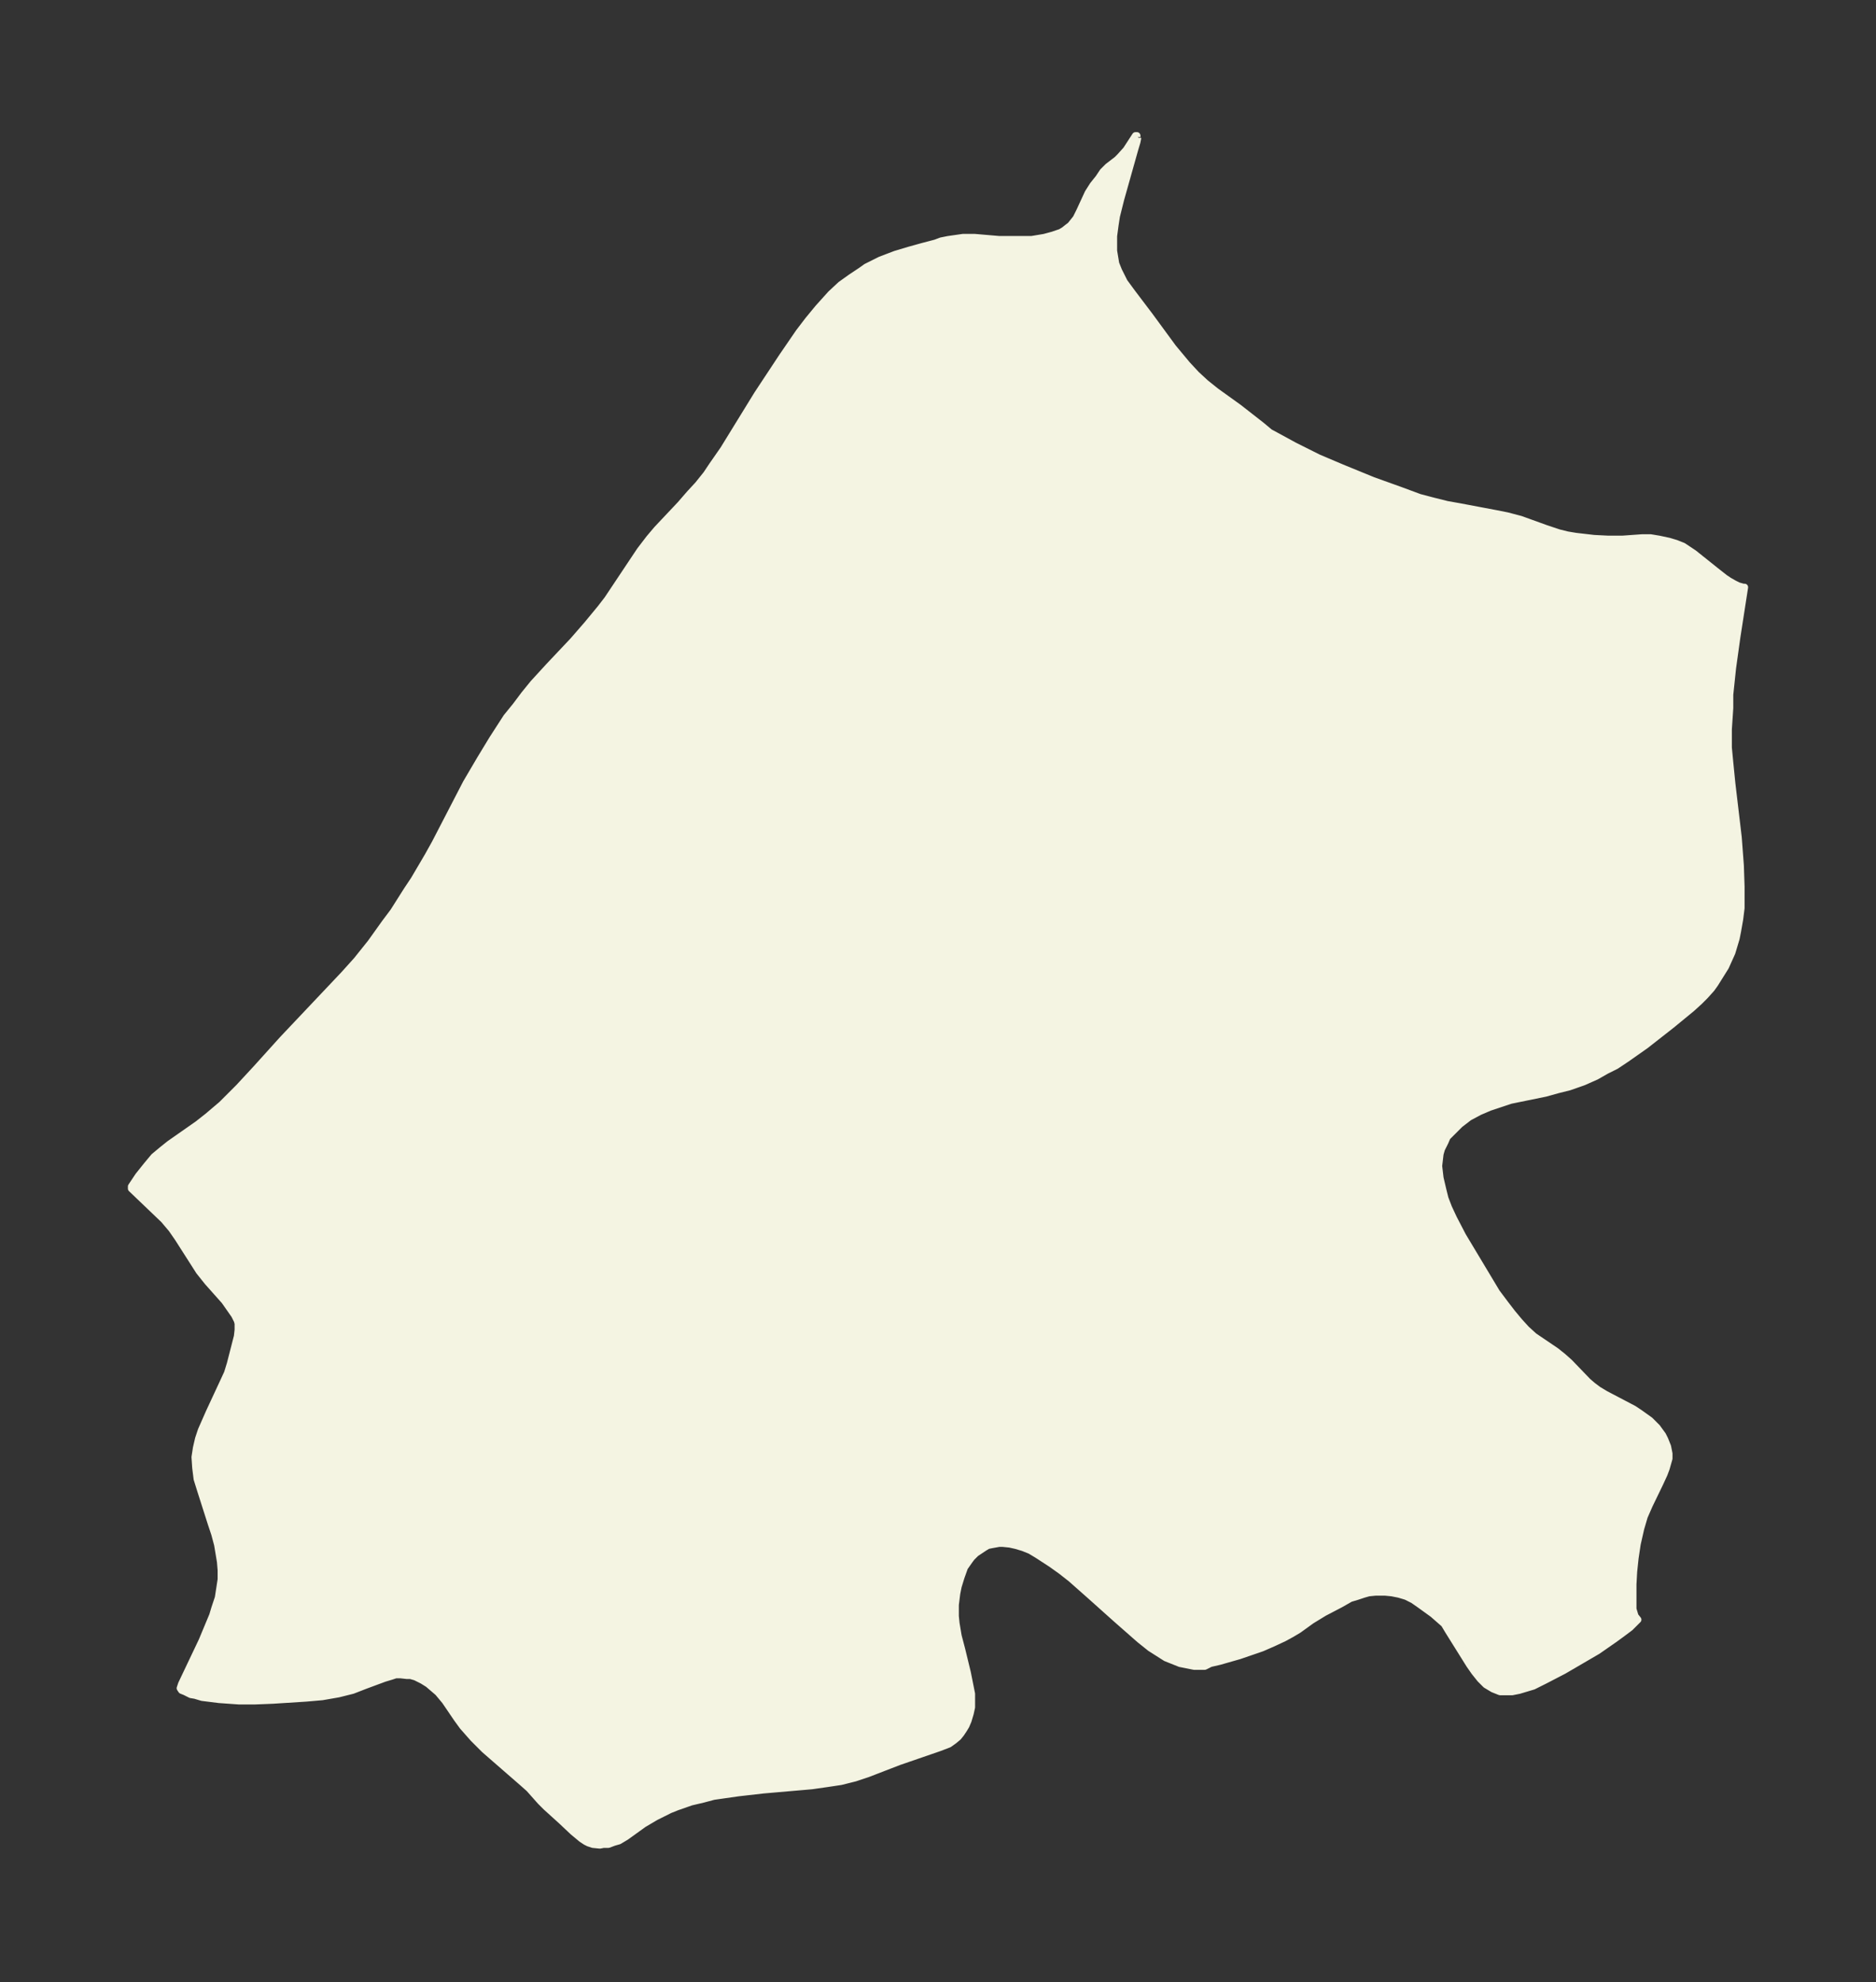 <svg xmlns="http://www.w3.org/2000/svg" xmlns:xlink="http://www.w3.org/1999/xlink" width="354" height="374" viewBox="0 0 265.5 280.5"><rect x="0" y="0" width="265.5" height="280.5" fill="#333333" stroke="none"/><defs><style>*{stroke-linejoin:round;stroke-linecap:butt}</style></defs><g id="figure_1"><path id="patch_1" fill="none" d="M0 280.5h265.5V0H0z"/><g id="axes_1"><g id="PatchCollection_1"><defs><path id="mdf05d56cb4" stroke="#f4f4e2" d="M161-261v.1l-.1.5-.3 1-2 7.1-.6 2.4-.2 1.3-.2 1.5v2.1l.3 1.8.4 1 .8 1.6 1.1 1.5 2.5 3.3 3.3 4.5 2 2.4 1.3 1.4 1.3 1.2 1.5 1.2 3.2 2.3 3.2 2.5 1.2 1 1.3.7 2.2 1.2 3.4 1.7 3.3 1.4 4.4 1.8 3.9 1.4 2.7 1 1.9.5 2 .5 1.7.3 5.3 1 1.5.3 1.9.5 3.6 1.3 1.8.6 1.2.3 1.2.2 2.6.3 2 .1h2l2.8-.2h1.2l1.2.2 1.4.3 1 .3 1 .4 1.5 1 3 2.4 1.4 1.1.6.4.7.4.6.3.7.2h.2l-1.1 7.1-.6 4.3-.4 3.8v1.9l-.2 3v2.6l.2 2.1.3 3 .9 7.6.3 4 .1 3v3l-.2 1.6-.3 1.7-.2 1-.3 1-.3 1-.9 2-1 1.6-.5.8-.5.7-.9 1-.8.8-1.1 1-2.8 2.3-3.7 2.9-2.7 1.9-1.5 1-1.4.7-1.4.8-1.8.8-2 .7-1.6.4-1.8.5-4.9 1-1.5.5-1.5.5-1.4.6-1.5.8-1.3 1-.8.8-1 1-.3.7-.5 1-.2.7-.2 1.7.2 1.7.4 1.7.3 1.2.5 1.3.7 1.5 1.3 2.5 4.8 8L213-96l1 1.3 1 1.2 1 1.1 1.1 1 3.1 2.1 1 .8.9.8 2.6 2.7.7.6.8.6 1 .6 4 2.1.9.6 1.4 1 1 1 .8 1.1.3.6.4 1 .2 1v.7l-.2.7-.2.7-.3.8-.6 1.3-1.5 3.1-.7 1.6-.5 1.7-.5 2.2-.3 2-.2 1.9-.1 1.8v3.5l.3 1 .4.5-.4.4-.7.7-1.2.9-1.1.8-2.3 1.6-4.8 2.8-2.7 1.4-1.6.8-1 .3-1 .3-1 .2h-1.7l-1-.4-1-.6-.8-.8-.8-1-.7-1-3-4.8-.6-1-.8-.7-.8-.7-1.8-1.3-1-.7-1-.5-1-.3-1-.2-1-.1h-1.3l-1 .1-.7.2-.9.3-1 .3-1.4.8-2.3 1.2-1.8 1.1-1.8 1.3-1 .6-1.1.6-1.5.7-1.6.7-3.2 1.1-2.8.8-1.3.3-.8.4H169l-2-.4-2-.8-1.1-.7-1.1-.7-1.5-1.2-3.3-2.9-3.8-3.4-2.6-2.3-1.4-1.1-1.4-1-2-1.3-1-.6-1-.4-1-.3-.9-.2-1-.1h-.5l-1.1.2-.5.1-.5.3-1.2.8-.6.6-.3.4-.7 1-.5 1.4-.4 1.3-.2 1-.2 1.6v1.6l.1 1 .3 1.8.5 1.9.8 3.3.4 2 .2 1v1.9l-.2.9-.3 1-.3.7-.3.5-.4.6-.4.5-.6.5-.7.5-1.3.5-5.8 2-4.4 1.7-1.8.6-2 .5-2 .3-2.1.3-6.9.6-3.5.4-3.5.5-1.5.4-1.7.4-2 .7-1 .4-2 1-1.7 1-2.5 1.8-1 .6-.7.2-.8.3h-.7l-.5.1-1-.1-.6-.2-.4-.2-.6-.4-1.2-1-1.7-1.6-2.1-1.9-.8-.8-1.6-1.8-.9-.8-5.4-4.7-.9-.9-.7-.7-1.5-1.7-.8-1.1-1.7-2.5-1-1.2-.7-.6-.7-.6-.8-.5-1-.5-.7-.2h-.5l-.9-.1H56l-.6.2-1 .3-2.7 1-1.8.7-2 .5-2.3.4-2.3.2-4.7.3-2.5.1h-2.3L31-40l-2.4-.3-1-.3-.6-.1-.8-.4-.5-.2-.2-.3.2-.6 2.9-6.1 1.5-3.6.3-1 .5-1.5.2-1.3.2-1.3v-1.3l-.1-1.2-.2-1.2-.2-1.2-.4-1.5-.5-1.5-1.5-4.7-.5-1.6-.2-1.6-.1-1.5.2-1.3.3-1.3.4-1.2 1.1-2.5 2-4.3.6-1.3.4-1.3 1-3.9.1-.9v-.9l-.1-.4-.4-.8-.7-1-.7-1-2.4-2.7-1.2-1.5-.7-1.1-2.3-3.6-.9-1.3-1.1-1.3-4.6-4.4v-.3l.2-.3.8-1.2 1.2-1.5 1-1.2 1.2-1 1-.8 4-2.8 1.4-1.1 2-1.7 2.4-2.4 2.5-2.7 3.7-4.1 8.7-9.2 1.8-2 2-2.5 2-2.8 1.2-1.6 1.9-3 1-1.5 2-3.4 1-1.8 4.4-8.5 2-3.4 1.7-2.8 2-3.1 1.3-1.6 1.2-1.6 1.3-1.6 2.2-2.4 3.4-3.6 2-2.3 1.9-2.3 1-1.3 4.6-6.9 1.3-1.7 1.1-1.3 3.3-3.5 1.3-1.5 1.2-1.3 1.2-1.5.8-1.2 1.6-2.3 4.8-7.8 3.5-5.3 2.4-3.5 1.3-1.7 1.4-1.7 1.8-2 1.4-1.3 1.4-1 1.5-1 .7-.5 2-1 2.1-.8 2-.6 1.8-.5 1.9-.5.8-.3 1-.2 1.4-.2.7-.1h1.6l3.5.3h4.6l1.8-.3 1.1-.3 1.2-.4.5-.3.5-.4.4-.3.8-1 .5-1 .6-1.3.6-1.3.7-1.1.8-1 .6-.9.7-.7 1.3-1 .4-.4.9-1 1.3-2h.2v.2"/></defs><g clip-path="url(#p3808c05a00)"><use xlink:href="#mdf05d56cb4" y="280.5" fill="#f4f4e2" stroke="#f4f4e2"/></g></g></g></g><defs><clipPath id="p3808c05a00"><path d="M7.2 7.2h251.1v266.1H7.2z"/></clipPath></defs></svg>